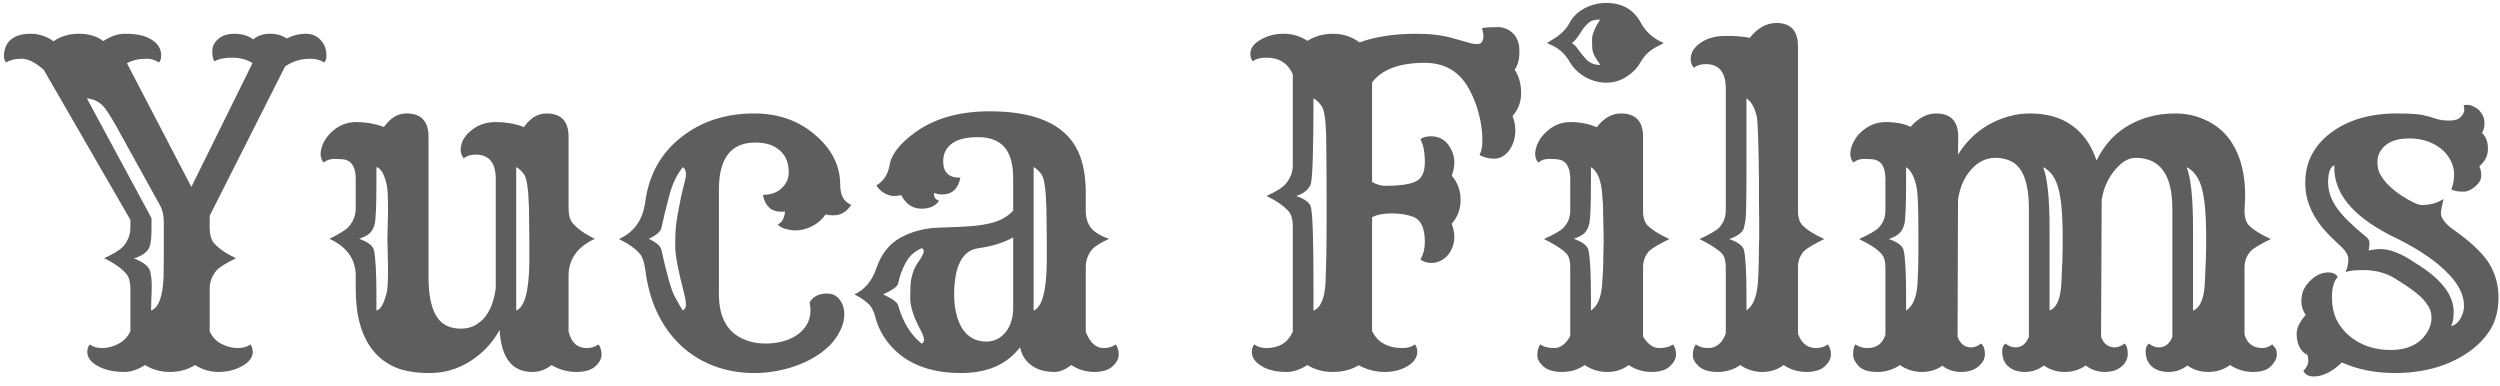 <svg width="136" height="21" viewBox="0 0 136 21" fill="none" xmlns="http://www.w3.org/2000/svg">
<path d="M10.609 19.859C10.211 20.109 9.758 20.234 9.25 20.234C8.742 20.234 8.289 20.109 7.891 19.859C7.492 20.109 7.121 20.234 6.777 20.234C6.441 20.234 6.156 20.203 5.922 20.141C5.695 20.086 5.492 20.008 5.312 19.906C4.938 19.703 4.75 19.449 4.75 19.145C4.75 18.988 4.793 18.852 4.879 18.734C5.051 18.867 5.277 18.934 5.559 18.934C5.848 18.934 6.137 18.859 6.426 18.711C6.723 18.562 6.945 18.332 7.094 18.02V15.711C7.094 15.352 7.023 15.086 6.883 14.914C6.633 14.609 6.227 14.32 5.664 14.047C6.188 13.805 6.531 13.594 6.695 13.414C6.961 13.109 7.094 12.766 7.094 12.383V11.961L2.383 3.805C1.93 3.398 1.527 3.195 1.176 3.195C0.824 3.195 0.547 3.262 0.344 3.395C0.258 3.332 0.215 3.215 0.215 3.043C0.215 2.871 0.242 2.715 0.297 2.574C0.352 2.426 0.438 2.297 0.555 2.188C0.805 1.953 1.168 1.836 1.645 1.836C2.121 1.836 2.543 1.973 2.91 2.246C3.301 1.973 3.762 1.836 4.293 1.836C4.832 1.836 5.273 1.969 5.617 2.234C6.031 1.969 6.418 1.836 6.777 1.836C7.137 1.836 7.426 1.863 7.645 1.918C7.863 1.965 8.055 2.039 8.219 2.141C8.57 2.344 8.754 2.625 8.77 2.984C8.77 3.203 8.727 3.34 8.641 3.395C8.43 3.262 8.219 3.195 8.008 3.195C7.555 3.195 7.188 3.277 6.906 3.441L10.41 10.168L13.738 3.43C13.418 3.234 13.047 3.137 12.625 3.137C12.211 3.137 11.891 3.203 11.664 3.336C11.586 3.219 11.547 3.035 11.547 2.785C11.547 2.535 11.652 2.316 11.863 2.129C12.074 1.934 12.375 1.836 12.766 1.836C13.156 1.836 13.492 1.938 13.773 2.141C14.023 1.938 14.328 1.836 14.688 1.836C15.047 1.836 15.348 1.922 15.59 2.094C15.934 1.922 16.277 1.836 16.621 1.836C16.965 1.836 17.238 1.949 17.441 2.176C17.652 2.395 17.758 2.68 17.758 3.031C17.758 3.211 17.715 3.332 17.629 3.395C17.426 3.262 17.176 3.195 16.879 3.195C16.363 3.195 15.906 3.336 15.508 3.617L11.406 11.738V12.383C11.406 12.766 11.488 13.051 11.652 13.238C11.918 13.535 12.312 13.805 12.836 14.047C12.273 14.32 11.914 14.551 11.758 14.738C11.523 15.027 11.406 15.352 11.406 15.711V18.02C11.547 18.332 11.762 18.562 12.051 18.711C12.348 18.859 12.641 18.934 12.93 18.934C13.219 18.934 13.449 18.867 13.621 18.734C13.707 18.852 13.75 18.988 13.75 19.145C13.75 19.293 13.699 19.434 13.598 19.566C13.496 19.699 13.359 19.812 13.188 19.906C12.797 20.125 12.367 20.234 11.898 20.234C11.438 20.234 11.008 20.109 10.609 19.859ZM8.219 16.895C8.633 16.738 8.859 16.125 8.898 15.055C8.906 14.727 8.91 14.391 8.91 14.047V12.09C8.91 11.715 8.84 11.406 8.699 11.164L6.297 6.816C5.961 6.23 5.719 5.867 5.57 5.727C5.336 5.508 5.055 5.383 4.727 5.352L8.242 11.867V12.441C8.242 12.902 8.211 13.219 8.148 13.391C8.055 13.688 7.766 13.91 7.281 14.059C7.805 14.254 8.102 14.492 8.172 14.773C8.227 14.992 8.254 15.25 8.254 15.547C8.254 15.836 8.246 16.09 8.23 16.309C8.223 16.527 8.219 16.723 8.219 16.895ZM28.961 20.234C27.859 20.234 27.266 19.473 27.18 17.949C26.781 18.668 26.242 19.238 25.562 19.66C24.891 20.082 24.164 20.293 23.383 20.293C22.609 20.293 21.98 20.188 21.496 19.977C21.012 19.766 20.609 19.461 20.289 19.062C19.664 18.281 19.352 17.172 19.352 15.734V15.008C19.352 14.102 18.875 13.43 17.922 12.992C18.484 12.719 18.844 12.488 19 12.301C19.234 12.012 19.352 11.688 19.352 11.328V9.746C19.352 9.082 19.125 8.723 18.672 8.668C18.539 8.652 18.371 8.645 18.168 8.645C17.965 8.645 17.777 8.711 17.605 8.844C17.496 8.695 17.441 8.543 17.441 8.387C17.441 8.223 17.48 8.043 17.559 7.848C17.645 7.645 17.773 7.453 17.945 7.273C18.352 6.852 18.824 6.641 19.363 6.641C19.902 6.641 20.41 6.73 20.887 6.91C21.23 6.418 21.637 6.172 22.105 6.172C22.91 6.172 23.312 6.594 23.312 7.438V15.066C23.312 16.551 23.656 17.441 24.344 17.738C24.562 17.832 24.805 17.879 25.07 17.879C25.344 17.879 25.59 17.824 25.809 17.715C26.027 17.598 26.219 17.441 26.383 17.246C26.688 16.863 26.883 16.34 26.969 15.676V9.746C26.969 8.855 26.605 8.41 25.879 8.41C25.613 8.41 25.395 8.477 25.223 8.609C25.113 8.461 25.059 8.309 25.059 8.152C25.059 7.988 25.098 7.82 25.176 7.648C25.262 7.469 25.391 7.305 25.562 7.156C25.945 6.812 26.41 6.641 26.957 6.641C27.512 6.641 28.027 6.73 28.504 6.91C28.848 6.418 29.254 6.172 29.723 6.172C30.527 6.172 30.93 6.594 30.93 7.438V11.328C30.93 11.688 31 11.953 31.141 12.125C31.391 12.43 31.797 12.719 32.359 12.992C31.406 13.43 30.93 14.102 30.93 15.008V18.031C31.078 18.633 31.402 18.934 31.902 18.934C32.168 18.934 32.387 18.867 32.559 18.734C32.668 18.883 32.723 19.07 32.723 19.297C32.723 19.516 32.609 19.727 32.383 19.93C32.164 20.133 31.816 20.234 31.34 20.234C30.871 20.234 30.426 20.109 30.004 19.859C29.691 20.109 29.344 20.234 28.961 20.234ZM28.082 16.895C28.535 16.715 28.773 15.852 28.797 14.305C28.797 13.977 28.797 13.602 28.797 13.18C28.797 12.758 28.793 12.398 28.785 12.102C28.785 11.797 28.781 11.508 28.773 11.234C28.742 10.25 28.652 9.664 28.504 9.477C28.355 9.281 28.215 9.152 28.082 9.09V16.895ZM21.074 12.992L21.109 11.445C21.109 10.75 21.086 10.289 21.039 10.062C20.906 9.469 20.719 9.145 20.477 9.09V9.852C20.477 11.172 20.445 11.949 20.383 12.184C20.328 12.41 20.234 12.582 20.102 12.699C19.977 12.809 19.789 12.906 19.539 12.992C20.008 13.156 20.273 13.355 20.336 13.59C20.43 13.965 20.477 14.812 20.477 16.133V16.895C20.711 16.84 20.902 16.492 21.051 15.852C21.09 15.672 21.109 15.234 21.109 14.539L21.074 12.992ZM44.043 16.461C44.215 16.133 44.531 15.969 44.992 15.969C45.305 15.969 45.547 16.098 45.719 16.355C45.859 16.559 45.93 16.809 45.93 17.105C45.93 17.395 45.855 17.688 45.707 17.984C45.566 18.281 45.375 18.551 45.133 18.793C44.891 19.035 44.609 19.25 44.289 19.438C43.977 19.625 43.641 19.781 43.281 19.906C42.555 20.164 41.797 20.293 41.008 20.293C40.219 20.293 39.473 20.156 38.77 19.883C38.066 19.602 37.461 19.211 36.953 18.711C35.93 17.703 35.312 16.352 35.102 14.656C35.047 14.273 34.957 14 34.832 13.836C34.598 13.547 34.211 13.27 33.672 13.004C34.5 12.629 34.977 11.953 35.102 10.977C35.305 9.484 35.969 8.305 37.094 7.438C38.172 6.594 39.484 6.172 41.031 6.172C42.367 6.172 43.492 6.578 44.406 7.391C45.273 8.156 45.707 9.043 45.707 10.051C45.707 10.621 45.906 10.984 46.305 11.141C46.07 11.523 45.742 11.715 45.32 11.715C45.172 11.715 45.035 11.699 44.91 11.668C44.637 12.066 44.242 12.336 43.727 12.477C43.562 12.516 43.406 12.535 43.258 12.535C43.109 12.535 42.934 12.508 42.73 12.453C42.527 12.391 42.387 12.309 42.309 12.207C42.535 12.113 42.668 11.879 42.707 11.504C42.66 11.512 42.617 11.516 42.578 11.516H42.484C41.953 11.516 41.625 11.211 41.5 10.602C42.078 10.602 42.5 10.379 42.766 9.934C42.859 9.777 42.906 9.586 42.906 9.359C42.906 8.859 42.746 8.469 42.426 8.188C42.105 7.898 41.66 7.754 41.09 7.754C39.77 7.754 39.109 8.605 39.109 10.309V16.004C39.109 17.332 39.617 18.172 40.633 18.523C40.93 18.633 41.266 18.688 41.641 18.688C42.016 18.688 42.355 18.641 42.66 18.547C42.973 18.453 43.234 18.324 43.445 18.16C43.875 17.824 44.09 17.398 44.09 16.883C44.09 16.727 44.074 16.586 44.043 16.461ZM37.152 16.895C37.262 16.809 37.316 16.711 37.316 16.602C37.316 16.43 37.281 16.211 37.211 15.945C36.891 14.719 36.73 13.867 36.73 13.391C36.73 12.906 36.746 12.531 36.777 12.266C36.809 11.992 36.852 11.719 36.906 11.445C37 10.914 37.102 10.445 37.211 10.039C37.281 9.773 37.316 9.594 37.316 9.5C37.316 9.312 37.262 9.176 37.152 9.09C36.824 9.48 36.574 10.004 36.402 10.66C36.23 11.316 36.09 11.895 35.98 12.395C35.941 12.598 35.711 12.797 35.289 12.992C35.711 13.188 35.941 13.387 35.98 13.59C36.27 14.91 36.508 15.75 36.695 16.109C36.883 16.469 37.035 16.73 37.152 16.895ZM55.492 18.887C54.781 19.824 53.715 20.293 52.293 20.293C50.559 20.293 49.258 19.773 48.391 18.734C48.016 18.289 47.758 17.793 47.617 17.246C47.539 16.918 47.402 16.668 47.207 16.496C47.012 16.316 46.77 16.156 46.48 16.016C47.043 15.758 47.445 15.273 47.688 14.562C47.945 13.812 48.375 13.27 48.977 12.934C49.625 12.582 50.34 12.398 51.121 12.383C51.902 12.359 52.48 12.332 52.855 12.301C53.23 12.27 53.562 12.219 53.852 12.148C54.391 12.023 54.812 11.793 55.117 11.457V9.699C55.117 8.926 54.957 8.359 54.637 8C54.324 7.641 53.844 7.461 53.195 7.461C52.555 7.461 52.078 7.582 51.766 7.824C51.461 8.059 51.309 8.375 51.309 8.773C51.309 9.383 51.621 9.68 52.246 9.664C52.121 10.273 51.793 10.578 51.262 10.578C51.105 10.578 50.953 10.551 50.805 10.496V10.531C50.805 10.734 50.898 10.863 51.086 10.918C50.891 11.215 50.562 11.359 50.102 11.352C49.641 11.344 49.281 11.098 49.023 10.613C48.906 10.645 48.77 10.66 48.613 10.66C48.465 10.66 48.297 10.609 48.109 10.508C47.93 10.406 47.785 10.266 47.676 10.086C48.066 9.852 48.305 9.488 48.391 8.996C48.484 8.395 48.965 7.785 49.832 7.168C50.879 6.426 52.215 6.055 53.84 6.055C56.535 6.055 58.18 6.883 58.773 8.539C58.969 9.094 59.066 9.75 59.066 10.508V11.457C59.066 11.84 59.16 12.152 59.348 12.395C59.543 12.637 59.871 12.836 60.332 12.992C59.84 13.219 59.523 13.422 59.383 13.602C59.172 13.875 59.066 14.188 59.066 14.539V18.055C59.293 18.641 59.617 18.934 60.039 18.934C60.305 18.934 60.523 18.867 60.695 18.734C60.805 18.883 60.859 19.07 60.859 19.297C60.859 19.516 60.746 19.727 60.52 19.93C60.301 20.133 59.969 20.234 59.523 20.234C59.078 20.234 58.664 20.109 58.281 19.859C57.945 20.109 57.645 20.234 57.379 20.234C57.121 20.234 56.895 20.207 56.699 20.152C56.512 20.105 56.336 20.027 56.172 19.918C55.805 19.676 55.578 19.332 55.492 18.887ZM56.23 16.895C56.684 16.715 56.922 15.852 56.945 14.305C56.945 13.977 56.945 13.602 56.945 13.18C56.945 12.758 56.941 12.398 56.934 12.102C56.934 11.797 56.93 11.508 56.922 11.234C56.891 10.25 56.801 9.664 56.652 9.477C56.504 9.281 56.363 9.152 56.23 9.09V16.895ZM51.906 16.062C51.906 16.391 51.941 16.711 52.012 17.023C52.082 17.336 52.188 17.609 52.328 17.844C52.641 18.336 53.082 18.582 53.652 18.582C54.082 18.582 54.438 18.406 54.719 18.055C54.984 17.711 55.117 17.27 55.117 16.73V12.91C54.617 13.199 53.977 13.398 53.195 13.508C52.336 13.641 51.906 14.492 51.906 16.062ZM50.148 18.699C50.227 18.645 50.266 18.574 50.266 18.488C50.266 18.371 50.211 18.207 50.102 17.996C49.711 17.277 49.516 16.688 49.516 16.227C49.516 15.766 49.531 15.434 49.562 15.23C49.602 15.027 49.648 14.855 49.703 14.715C49.766 14.566 49.832 14.438 49.902 14.328C49.98 14.219 50.047 14.121 50.102 14.035C50.203 13.855 50.254 13.734 50.254 13.672C50.254 13.602 50.219 13.543 50.148 13.496C49.828 13.645 49.594 13.82 49.445 14.023C49.18 14.383 48.984 14.848 48.859 15.418C48.828 15.582 48.555 15.781 48.039 16.016C48.539 16.242 48.812 16.441 48.859 16.613C49.125 17.543 49.555 18.238 50.148 18.699ZM73.914 19.871C73.508 20.113 73.039 20.234 72.508 20.234C71.984 20.234 71.523 20.109 71.125 19.859C70.727 20.109 70.356 20.234 70.012 20.234C69.676 20.234 69.398 20.203 69.18 20.141C68.961 20.086 68.773 20.008 68.617 19.906C68.273 19.703 68.102 19.449 68.102 19.145C68.102 18.988 68.144 18.852 68.231 18.734C68.402 18.867 68.621 18.934 68.887 18.934C69.582 18.934 70.062 18.637 70.328 18.043V12.301C70.328 11.949 70.258 11.688 70.117 11.516C69.875 11.227 69.469 10.941 68.898 10.66C69.43 10.418 69.773 10.203 69.93 10.016C70.195 9.711 70.328 9.367 70.328 8.984V4.039C70.062 3.438 69.582 3.137 68.887 3.137C68.566 3.137 68.32 3.203 68.148 3.336C68.062 3.219 68.019 3.086 68.019 2.938C68.019 2.781 68.066 2.637 68.16 2.504C68.262 2.371 68.398 2.258 68.57 2.164C68.938 1.945 69.356 1.836 69.824 1.836C70.301 1.836 70.734 1.965 71.125 2.223C71.531 1.965 71.996 1.836 72.519 1.836C73.051 1.836 73.531 1.992 73.961 2.305C74.828 1.992 75.859 1.836 77.055 1.836C77.812 1.836 78.461 1.914 79 2.07L80.008 2.352C80.133 2.383 80.254 2.398 80.371 2.398C80.59 2.398 80.699 2.242 80.699 1.93C80.699 1.852 80.672 1.719 80.617 1.531C80.836 1.492 81.113 1.473 81.449 1.473C81.785 1.473 82.07 1.586 82.305 1.812C82.539 2.031 82.656 2.359 82.656 2.797C82.656 3.227 82.57 3.559 82.398 3.793C82.633 4.152 82.75 4.574 82.75 5.059C82.75 5.543 82.594 5.961 82.281 6.312C82.383 6.562 82.434 6.816 82.434 7.074C82.434 7.324 82.398 7.547 82.328 7.742C82.258 7.938 82.168 8.102 82.059 8.234C81.84 8.5 81.578 8.633 81.273 8.633C81 8.633 80.738 8.566 80.488 8.434C80.59 8.223 80.641 7.973 80.641 7.684C80.641 7.387 80.625 7.141 80.594 6.945C80.57 6.742 80.531 6.531 80.477 6.312C80.367 5.82 80.184 5.336 79.926 4.859C79.41 3.898 78.602 3.418 77.5 3.418C76.133 3.418 75.18 3.773 74.641 4.484V9.898C74.891 10.039 75.121 10.109 75.332 10.109C75.543 10.109 75.715 10.105 75.848 10.098C75.981 10.09 76.113 10.078 76.246 10.062C76.582 10.023 76.836 9.961 77.008 9.875C77.344 9.719 77.512 9.367 77.512 8.82C77.512 8.266 77.43 7.852 77.266 7.578C77.391 7.469 77.586 7.414 77.852 7.414C78.375 7.414 78.754 7.684 78.988 8.223C79.074 8.418 79.117 8.625 79.117 8.844C79.117 9.055 79.07 9.293 78.977 9.559C79.297 9.926 79.457 10.363 79.457 10.871C79.457 11.371 79.297 11.805 78.977 12.172C79.07 12.438 79.117 12.68 79.117 12.898C79.117 13.109 79.074 13.312 78.988 13.508C78.902 13.703 78.797 13.859 78.672 13.977C78.43 14.195 78.156 14.305 77.852 14.305C77.633 14.305 77.438 14.242 77.266 14.117C77.43 13.844 77.512 13.523 77.512 13.156C77.512 12.43 77.312 11.98 76.914 11.809C76.578 11.676 76.176 11.609 75.707 11.609C75.246 11.609 74.891 11.68 74.641 11.82V18.008C74.938 18.625 75.496 18.934 76.316 18.934C76.582 18.934 76.801 18.867 76.973 18.734C77.059 18.852 77.102 18.988 77.102 19.145C77.102 19.293 77.055 19.434 76.961 19.566C76.875 19.699 76.75 19.812 76.586 19.906C76.234 20.125 75.812 20.234 75.32 20.234C74.836 20.234 74.367 20.113 73.914 19.871ZM71.453 16.895C71.844 16.746 72.062 16.234 72.109 15.359C72.148 14.484 72.168 13.273 72.168 11.727C72.168 10.18 72.164 9.152 72.156 8.645C72.156 8.129 72.152 7.715 72.144 7.402C72.121 6.48 72.031 5.926 71.875 5.738C71.727 5.543 71.586 5.414 71.453 5.352C71.453 8.07 71.406 9.617 71.312 9.992C71.203 10.305 70.938 10.527 70.516 10.66C70.984 10.824 71.25 11.023 71.312 11.258C71.406 11.633 71.453 13.004 71.453 15.371V16.895ZM87.379 4.496C86.981 4.496 86.594 4.391 86.219 4.18C85.852 3.969 85.57 3.688 85.375 3.336C85.164 2.977 84.883 2.703 84.531 2.516C84.422 2.461 84.297 2.402 84.156 2.34L84.555 2.094C84.93 1.859 85.207 1.574 85.387 1.238C85.566 0.902 85.836 0.641 86.195 0.453C86.562 0.258 86.957 0.16 87.379 0.16C88.254 0.16 88.887 0.527 89.277 1.262C89.543 1.746 89.953 2.105 90.508 2.34C90.391 2.41 90.273 2.473 90.156 2.527C90.047 2.582 89.941 2.645 89.84 2.715C89.613 2.871 89.41 3.102 89.231 3.406C89.059 3.711 88.805 3.969 88.469 4.18C88.141 4.391 87.777 4.496 87.379 4.496ZM86.758 3.066C86.711 2.98 86.672 2.883 86.641 2.773C86.617 2.656 86.606 2.453 86.606 2.164C86.606 1.875 86.754 1.508 87.051 1.062C86.762 1.062 86.559 1.117 86.441 1.227C86.324 1.328 86.234 1.418 86.172 1.496C86.117 1.566 86.066 1.641 86.019 1.719C85.981 1.789 85.93 1.867 85.867 1.953C85.719 2.164 85.598 2.293 85.504 2.34C85.629 2.41 85.742 2.523 85.844 2.68C85.953 2.828 86.078 2.984 86.219 3.148C86.43 3.406 86.707 3.535 87.051 3.535C87.004 3.449 86.953 3.371 86.898 3.301C86.852 3.223 86.805 3.145 86.758 3.066ZM86.207 19.859C85.848 20.109 85.438 20.234 84.977 20.234C84.523 20.234 84.184 20.133 83.957 19.93C83.738 19.727 83.629 19.531 83.629 19.344C83.629 19.086 83.684 18.883 83.793 18.734C83.965 18.867 84.219 18.934 84.555 18.934C84.891 18.934 85.18 18.715 85.422 18.277V14.539C85.422 14.195 85.352 13.945 85.211 13.789C84.984 13.555 84.578 13.293 83.992 13.004C84.539 12.754 84.887 12.555 85.035 12.406C85.293 12.148 85.422 11.832 85.422 11.457V9.746C85.422 9.082 85.195 8.723 84.742 8.668C84.609 8.652 84.441 8.645 84.238 8.645C84.035 8.645 83.848 8.711 83.676 8.844C83.566 8.695 83.512 8.543 83.512 8.387C83.512 8.223 83.551 8.043 83.629 7.848C83.715 7.645 83.844 7.453 84.016 7.273C84.422 6.852 84.891 6.641 85.422 6.641C85.953 6.641 86.434 6.734 86.863 6.922C87.246 6.422 87.684 6.172 88.176 6.172C88.981 6.172 89.383 6.594 89.383 7.438V11.457C89.383 11.832 89.465 12.102 89.629 12.266C89.871 12.508 90.266 12.754 90.812 13.004C90.227 13.293 89.859 13.512 89.711 13.66C89.492 13.902 89.383 14.195 89.383 14.539V18.312C89.641 18.727 89.934 18.934 90.262 18.934C90.59 18.934 90.84 18.867 91.012 18.734C91.121 18.883 91.176 19.07 91.176 19.297C91.176 19.516 91.062 19.727 90.836 19.93C90.617 20.133 90.285 20.234 89.84 20.234C89.394 20.234 88.981 20.109 88.598 19.859C88.277 20.109 87.891 20.234 87.438 20.234C86.984 20.234 86.574 20.109 86.207 19.859ZM87.215 14.305C87.223 14.039 87.227 13.816 87.227 13.637C87.234 13.457 87.238 13.312 87.238 13.203V12.887C87.238 12.77 87.234 12.617 87.227 12.43C87.227 12.242 87.223 12.035 87.215 11.809C87.215 11.582 87.211 11.359 87.203 11.141C87.172 10.602 87.133 10.23 87.086 10.027C86.992 9.574 86.812 9.262 86.547 9.09V9.852C86.547 11.172 86.516 11.949 86.453 12.184C86.398 12.41 86.305 12.582 86.172 12.699C86.047 12.809 85.859 12.906 85.609 12.992C86.078 13.156 86.344 13.355 86.406 13.59C86.5 13.965 86.547 14.812 86.547 16.133V16.895C86.906 16.66 87.109 16.18 87.156 15.453C87.195 14.953 87.215 14.57 87.215 14.305ZM94.668 19.859C94.309 20.109 93.898 20.234 93.438 20.234C92.984 20.234 92.644 20.133 92.418 19.93C92.199 19.727 92.09 19.531 92.09 19.344C92.09 19.086 92.144 18.883 92.254 18.734C92.426 18.867 92.644 18.934 92.91 18.934C93.363 18.934 93.688 18.672 93.883 18.148V14.539C93.883 14.195 93.812 13.945 93.672 13.789C93.445 13.555 93.039 13.293 92.453 13.004C93 12.754 93.352 12.551 93.508 12.395C93.758 12.137 93.883 11.82 93.883 11.445V4.824C93.883 3.934 93.519 3.488 92.793 3.488C92.527 3.488 92.309 3.555 92.137 3.688C92.027 3.539 91.973 3.387 91.973 3.23C91.973 3.066 92.012 2.91 92.09 2.762C92.176 2.613 92.305 2.477 92.477 2.352C92.844 2.086 93.309 1.953 93.871 1.953C94.434 1.953 94.871 1.988 95.184 2.059C95.613 1.52 96.098 1.25 96.637 1.25C97.418 1.25 97.809 1.672 97.809 2.516V11.445C97.809 11.82 97.891 12.09 98.055 12.254C98.297 12.504 98.691 12.754 99.238 13.004C98.652 13.293 98.285 13.512 98.137 13.66C97.918 13.902 97.809 14.195 97.809 14.539V18.148C97.996 18.672 98.32 18.934 98.781 18.934C99.047 18.934 99.266 18.867 99.438 18.734C99.547 18.883 99.602 19.07 99.602 19.297C99.602 19.516 99.488 19.727 99.262 19.93C99.043 20.133 98.711 20.234 98.266 20.234C97.82 20.234 97.406 20.109 97.023 19.859C96.703 20.109 96.32 20.234 95.875 20.234C95.438 20.234 95.035 20.109 94.668 19.859ZM95.008 16.883C95.359 16.656 95.566 16.16 95.629 15.395C95.652 15.059 95.668 14.684 95.676 14.27C95.684 13.855 95.688 13.562 95.688 13.391C95.695 13.211 95.699 13.078 95.699 12.992V11.938C95.699 11.648 95.695 11.32 95.688 10.953V9.805C95.664 7.734 95.625 6.582 95.57 6.348C95.461 5.855 95.273 5.523 95.008 5.352V9.301C95.008 10.918 94.988 11.82 94.949 12.008C94.918 12.188 94.891 12.32 94.867 12.406C94.797 12.648 94.531 12.848 94.07 13.004C94.539 13.168 94.805 13.363 94.867 13.59C94.961 13.965 95.008 14.809 95.008 16.121V16.883ZM103.352 19.859C102.992 20.109 102.582 20.234 102.121 20.234C101.66 20.234 101.324 20.129 101.113 19.918C100.91 19.699 100.809 19.492 100.809 19.297C100.809 19.039 100.852 18.852 100.938 18.734C101.109 18.867 101.328 18.934 101.594 18.934C102.094 18.934 102.418 18.691 102.566 18.207V14.551C102.566 14.207 102.492 13.957 102.344 13.801C102.133 13.559 101.73 13.293 101.137 13.004C101.684 12.754 102.031 12.555 102.18 12.406C102.438 12.148 102.566 11.832 102.566 11.457V9.746C102.566 9.082 102.34 8.723 101.887 8.668C101.754 8.652 101.586 8.645 101.383 8.645C101.18 8.645 100.992 8.711 100.82 8.844C100.711 8.695 100.656 8.543 100.656 8.387C100.656 8.223 100.695 8.043 100.773 7.848C100.859 7.645 100.984 7.453 101.148 7.273C101.562 6.852 102.039 6.641 102.578 6.641C103.125 6.641 103.578 6.727 103.938 6.898C104.367 6.414 104.828 6.172 105.32 6.172C106.125 6.172 106.527 6.594 106.527 7.438L106.516 8.41C107.172 7.363 108.086 6.672 109.258 6.336C109.641 6.227 110.035 6.172 110.441 6.172C111.363 6.172 112.129 6.395 112.738 6.84C113.348 7.285 113.785 7.918 114.051 8.738C114.637 7.527 115.586 6.734 116.898 6.359C117.328 6.234 117.812 6.172 118.352 6.172C118.898 6.172 119.41 6.277 119.887 6.488C120.371 6.691 120.781 6.984 121.117 7.367C121.797 8.164 122.137 9.266 122.137 10.672L122.102 11.457C122.102 11.832 122.184 12.102 122.348 12.266C122.59 12.508 122.984 12.754 123.531 13.004C122.938 13.293 122.57 13.516 122.43 13.672C122.211 13.914 122.102 14.207 122.102 14.551V18.207C122.25 18.691 122.574 18.934 123.074 18.934C123.262 18.934 123.441 18.867 123.613 18.734C123.66 18.797 123.711 18.859 123.766 18.922C123.828 18.977 123.859 19.102 123.859 19.297C123.859 19.492 123.754 19.699 123.543 19.918C123.34 20.129 123.012 20.234 122.559 20.234C122.113 20.234 121.699 20.109 121.316 19.859C120.965 20.109 120.57 20.234 120.133 20.234C119.703 20.234 119.324 20.117 118.996 19.883C118.691 20.117 118.348 20.234 117.965 20.234C117.59 20.234 117.289 20.137 117.062 19.941C116.836 19.746 116.723 19.465 116.723 19.098C116.723 18.926 116.781 18.789 116.898 18.688C117.078 18.828 117.258 18.898 117.438 18.898C117.781 18.898 118.027 18.707 118.176 18.324V11.34C118.176 9.504 117.508 8.586 116.172 8.586C115.789 8.586 115.414 8.809 115.047 9.254C114.68 9.691 114.441 10.223 114.332 10.848L114.297 18.324C114.445 18.707 114.691 18.898 115.035 18.898C115.215 18.898 115.395 18.828 115.574 18.688C115.691 18.789 115.75 18.977 115.75 19.25C115.75 19.516 115.637 19.746 115.41 19.941C115.184 20.137 114.879 20.234 114.496 20.234C114.113 20.234 113.77 20.117 113.465 19.883C113.129 20.117 112.746 20.234 112.316 20.234C111.895 20.234 111.52 20.117 111.191 19.883C110.887 20.117 110.543 20.234 110.16 20.234C109.785 20.234 109.484 20.137 109.258 19.941C109.031 19.746 108.918 19.465 108.918 19.098C108.918 18.926 108.977 18.789 109.094 18.688C109.273 18.828 109.453 18.898 109.633 18.898C109.977 18.898 110.223 18.707 110.371 18.324V11.34C110.371 9.879 110.016 9.008 109.305 8.727C109.078 8.633 108.828 8.586 108.555 8.586C108.031 8.586 107.578 8.812 107.195 9.266C106.836 9.688 106.609 10.219 106.516 10.859L106.492 18.324C106.641 18.707 106.887 18.898 107.23 18.898C107.41 18.898 107.59 18.828 107.77 18.688C107.91 18.805 107.98 18.996 107.98 19.262C107.98 19.52 107.859 19.746 107.617 19.941C107.383 20.137 107.07 20.234 106.68 20.234C106.297 20.234 105.957 20.121 105.66 19.895C105.348 20.121 104.977 20.234 104.547 20.234C104.117 20.234 103.719 20.109 103.352 19.859ZM118.949 9.09C119.184 9.66 119.301 10.773 119.301 12.43V16.895C119.691 16.746 119.906 16.234 119.945 15.359C119.992 14.484 120.016 13.711 120.016 13.039C120.016 12.359 119.996 11.793 119.957 11.34C119.918 10.887 119.855 10.508 119.77 10.203C119.613 9.656 119.34 9.285 118.949 9.09ZM111.145 9.09C111.379 9.66 111.496 10.773 111.496 12.43V16.895C111.887 16.746 112.102 16.234 112.141 15.359C112.188 14.484 112.211 13.711 112.211 13.039C112.211 12.359 112.191 11.793 112.152 11.34C112.113 10.887 112.051 10.508 111.965 10.203C111.809 9.656 111.535 9.285 111.145 9.09ZM103.691 16.895C104.059 16.66 104.266 16.172 104.312 15.43C104.344 14.867 104.359 14.363 104.359 13.918V12.43C104.359 11.273 104.328 10.531 104.266 10.203C104.156 9.641 103.965 9.27 103.691 9.09V9.852C103.691 11.172 103.66 11.949 103.598 12.184C103.543 12.41 103.449 12.582 103.316 12.699C103.191 12.816 103.004 12.918 102.754 13.004C103.223 13.168 103.488 13.363 103.551 13.59C103.645 13.965 103.691 14.812 103.691 16.133V16.895ZM127.398 19.719C126.867 20.227 126.355 20.48 125.863 20.48C125.59 20.48 125.402 20.379 125.301 20.176C125.48 19.996 125.57 19.816 125.57 19.637C125.57 19.457 125.543 19.32 125.488 19.227L125.336 18.957L125.523 19.309C125.336 19.223 125.191 19.078 125.09 18.875C124.988 18.672 124.938 18.426 124.938 18.137C124.938 17.84 125.102 17.504 125.43 17.129C125.273 16.91 125.195 16.668 125.195 16.402C125.195 16.137 125.238 15.918 125.324 15.746C125.418 15.566 125.535 15.406 125.676 15.266C125.988 14.969 126.32 14.82 126.672 14.82C126.906 14.82 127.074 14.902 127.176 15.066C126.965 15.293 126.859 15.652 126.859 16.145C126.859 16.629 126.941 17.043 127.105 17.387C127.277 17.73 127.508 18.023 127.797 18.266C128.406 18.781 129.156 19.039 130.047 19.039C131.039 19.039 131.727 18.676 132.109 17.949C132.219 17.73 132.273 17.512 132.273 17.293C132.273 17.066 132.223 16.867 132.121 16.695C132.02 16.516 131.887 16.344 131.723 16.18C131.449 15.914 131.031 15.609 130.469 15.266C129.93 14.883 129.293 14.691 128.559 14.691C128.082 14.691 127.762 14.73 127.598 14.809C127.699 14.574 127.75 14.34 127.75 14.105C127.75 13.871 127.594 13.617 127.281 13.344C126.969 13.062 126.688 12.781 126.438 12.5C126.195 12.219 126 11.938 125.852 11.656C125.555 11.125 125.406 10.562 125.406 9.969C125.406 9.375 125.527 8.852 125.77 8.398C126.02 7.938 126.367 7.543 126.812 7.215C127.742 6.52 128.934 6.172 130.387 6.172C131.09 6.172 131.57 6.203 131.828 6.266C132.094 6.328 132.305 6.387 132.461 6.441C132.672 6.52 132.93 6.559 133.234 6.559C133.539 6.559 133.75 6.492 133.867 6.359C133.992 6.227 134.055 6.105 134.055 5.996C134.055 5.879 134.043 5.789 134.02 5.727C134.066 5.711 134.137 5.703 134.23 5.703C134.324 5.703 134.43 5.73 134.547 5.785C134.672 5.84 134.781 5.914 134.875 6.008C135.062 6.219 135.156 6.445 135.156 6.688C135.156 6.922 135.109 7.102 135.016 7.227C135.234 7.43 135.344 7.719 135.344 8.094C135.344 8.469 135.188 8.785 134.875 9.043C134.945 9.184 134.98 9.355 134.98 9.559C134.98 9.762 134.871 9.957 134.652 10.145C134.434 10.332 134.227 10.426 134.031 10.426C133.695 10.426 133.469 10.383 133.352 10.297C133.453 10.047 133.504 9.777 133.504 9.488C133.504 9.191 133.426 8.91 133.27 8.645C133.113 8.379 132.914 8.164 132.672 8C132.219 7.688 131.68 7.531 131.055 7.531C130.266 7.531 129.734 7.781 129.461 8.281C129.375 8.438 129.332 8.609 129.332 8.797C129.332 8.977 129.355 9.145 129.402 9.301C129.457 9.449 129.543 9.602 129.66 9.758C129.887 10.062 130.207 10.352 130.621 10.625C131.16 10.977 131.535 11.152 131.746 11.152C132.199 11.152 132.594 11.043 132.93 10.824C132.836 11.199 132.789 11.461 132.789 11.609C132.789 11.836 132.969 12.098 133.328 12.395C134.336 13.09 135.023 13.727 135.391 14.305C135.742 14.867 135.918 15.492 135.918 16.18C135.918 16.867 135.766 17.457 135.461 17.949C135.156 18.434 134.742 18.852 134.219 19.203C133.133 19.93 131.816 20.293 130.27 20.293C129.215 20.293 128.258 20.102 127.398 19.719ZM126.988 8.984C126.762 9.094 126.648 9.398 126.648 9.898C126.648 10.391 126.809 10.863 127.129 11.316C127.449 11.762 127.957 12.266 128.652 12.828C128.816 12.953 128.898 13.074 128.898 13.191C128.898 13.371 128.883 13.516 128.852 13.625C128.945 13.602 129.109 13.578 129.344 13.555C129.914 13.5 130.621 13.766 131.465 14.352C132.809 15.18 133.48 16.051 133.48 16.965C133.48 17.309 133.434 17.566 133.34 17.738C133.621 17.684 133.836 17.445 133.984 17.023C134.023 16.898 134.043 16.77 134.043 16.637C134.043 16.004 133.699 15.363 133.012 14.715C132.332 14.059 131.352 13.426 130.07 12.816C127.945 11.738 126.918 10.461 126.988 8.984Z" fill="#5E5E5E"/>
</svg>
